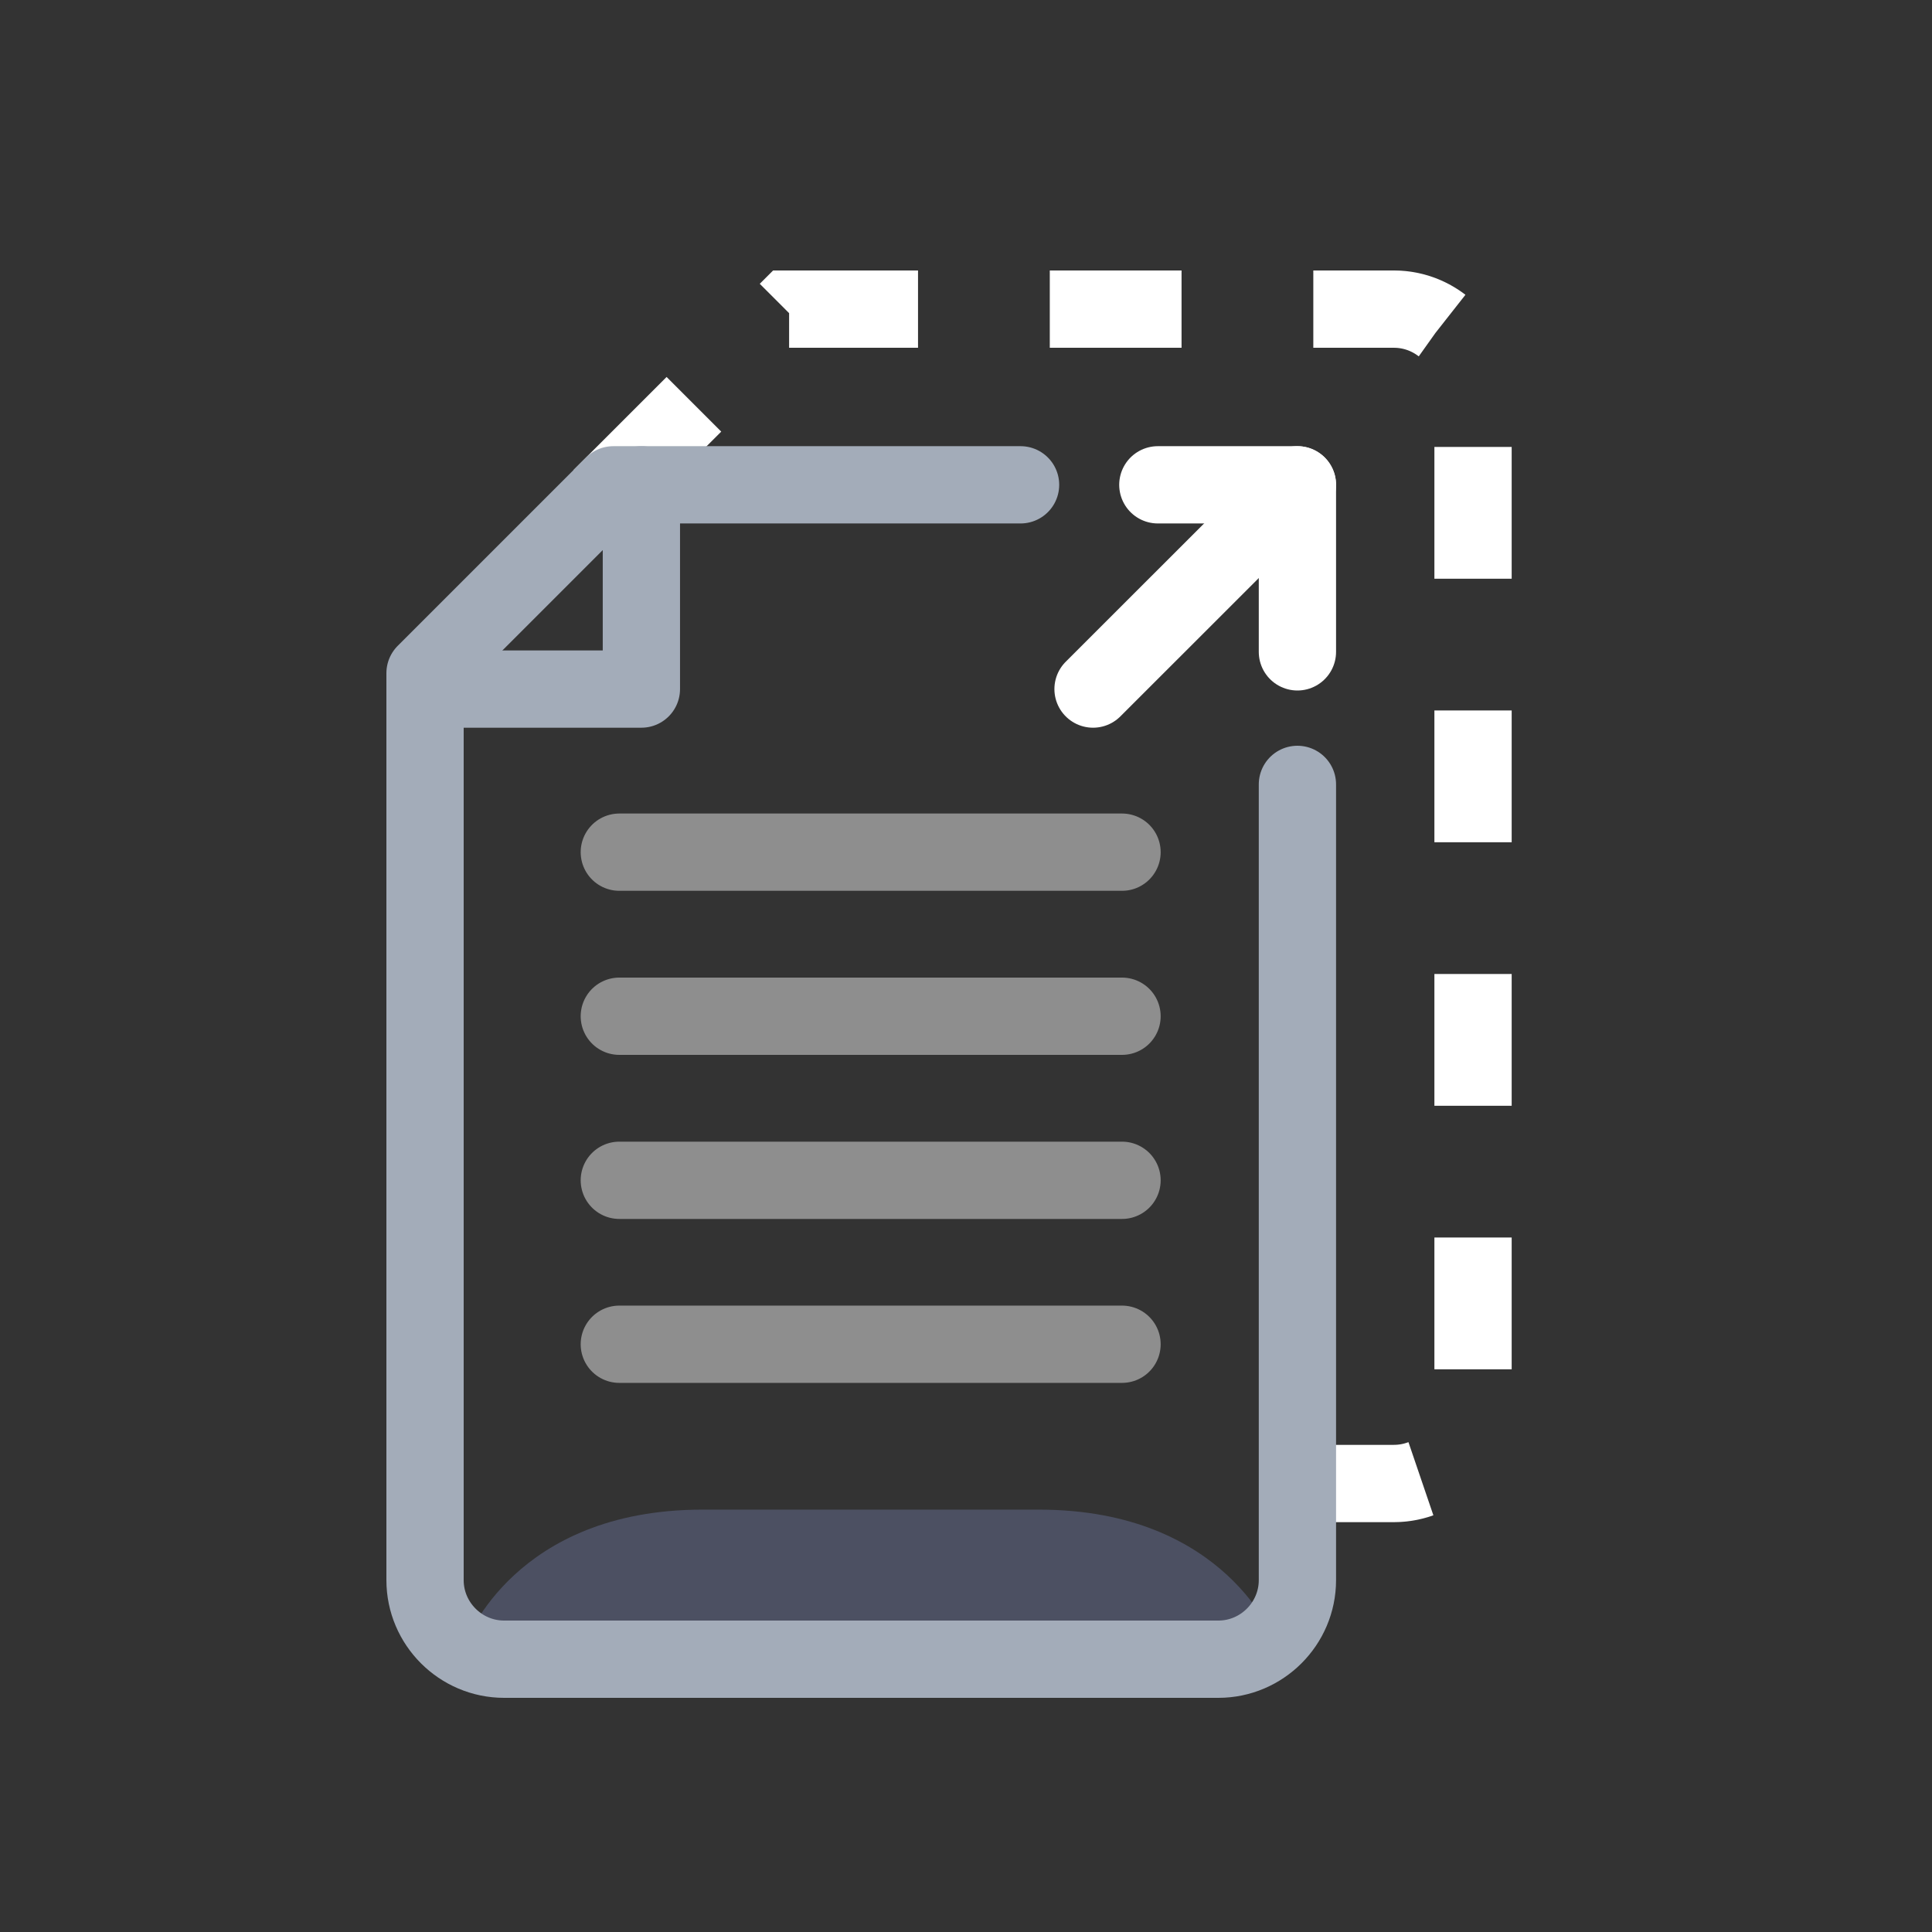 <svg xmlns="http://www.w3.org/2000/svg" width="50" height="50" fill="none" viewBox="0 0 50 50"><rect x="0" y="0" width="50" height="50" fill="#333333" stroke="none"/><path stroke="#fff" stroke-dasharray="3.41 3.41" stroke-miterlimit="10" stroke-width="2" d="M15.547 12.874L20.422 8H36.075C37.201 8 38.122 8.921 38.122 10.046V36.346C38.122 37.472 37.201 38.393 36.075 38.393H33.574"/><path fill="#4C5062" d="M18.182 39.069C20.589 39.069 22.533 39.069 22.533 39.069C22.533 39.069 24.48 39.069 26.884 39.069C31.747 39.069 32.989 42.46 32.989 42.46H22.533H12.077C12.077 42.46 13.319 39.069 18.182 39.069Z"/><path stroke="#A3ACB9" stroke-linecap="round" stroke-linejoin="round" stroke-miterlimit="10" stroke-width="2" d="M33.577 20.3V40.894C33.577 42.019 32.656 42.94 31.531 42.94H13.046C11.921 42.94 11 42.019 11 40.894V17.421L15.874 12.547H26.412"/><path stroke="#A3ACB9" stroke-linecap="round" stroke-linejoin="round" stroke-miterlimit="10" stroke-width="2" d="M16.599 12.547V17.833H11"/><path stroke="#8E8E8E" stroke-linecap="round" stroke-linejoin="round" stroke-miterlimit="10" stroke-width="2" d="M29.038 22.054H16.028"/><path stroke="#8E8E8E" stroke-linecap="round" stroke-linejoin="round" stroke-miterlimit="10" stroke-width="2" d="M29.038 26.3H16.028"/><path stroke="#8E8E8E" stroke-linecap="round" stroke-linejoin="round" stroke-miterlimit="10" stroke-width="2" d="M29.038 30.546H16.028"/><path stroke="#8E8E8E" stroke-linecap="round" stroke-linejoin="round" stroke-miterlimit="10" stroke-width="2" d="M29.038 34.789H16.028"/><path stroke="#fff" stroke-linecap="round" stroke-linejoin="round" stroke-miterlimit="10" stroke-width="2" d="M28.288 17.833L33.577 12.547"/><path stroke="#fff" stroke-linecap="round" stroke-linejoin="round" stroke-miterlimit="10" stroke-width="2" d="M29.965 12.547H33.577V16.87"/></svg>